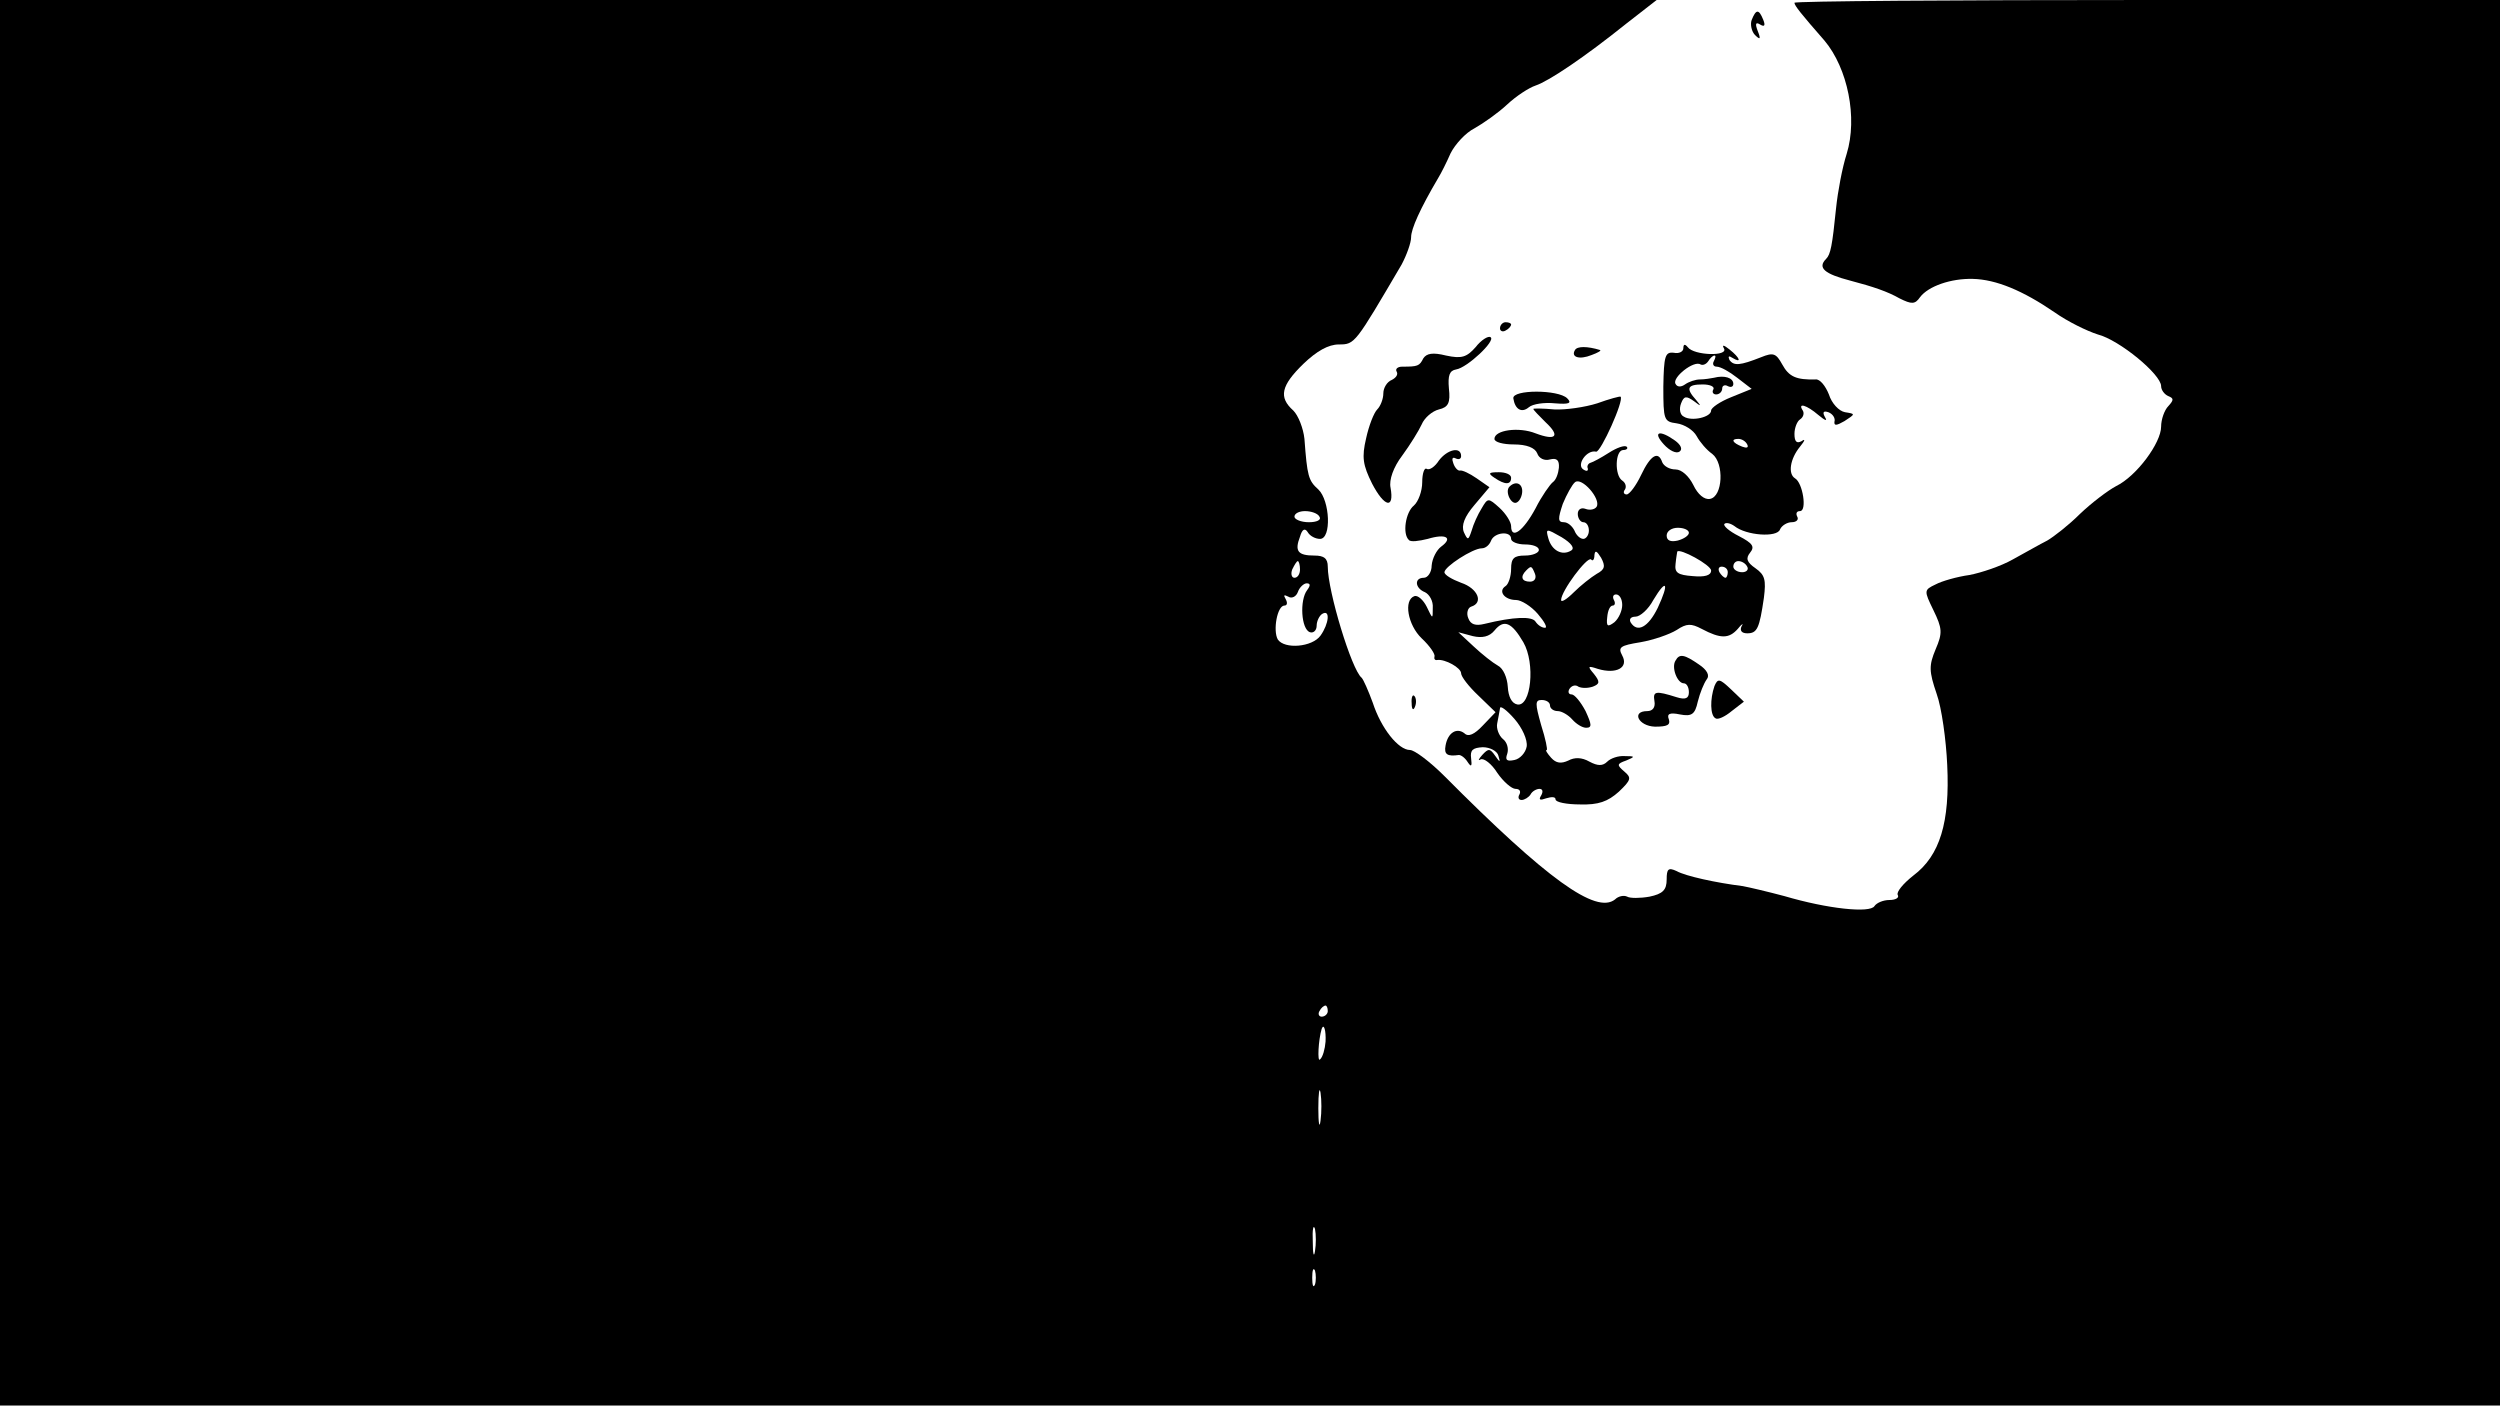 <?xml version="1.0" standalone="no"?>
<!DOCTYPE svg PUBLIC "-//W3C//DTD SVG 20010904//EN"
 "http://www.w3.org/TR/2001/REC-SVG-20010904/DTD/svg10.dtd">
<svg version="1.0" xmlns="http://www.w3.org/2000/svg"
 width="450pt" height="253pt" viewBox="0 0 450 253"
 preserveAspectRatio="xMidYMid meet">
<g transform="translate(0,253) scale(0.1,-0.1)"
fill="#000000" stroke="none">
<path d="M0 1265 l0 -1265 2250 0 2250 0 0 1265 0 1265 -635 0 c-349 0 -635
-2 -635 -5 0 -5 12 -20 54 -68 42 -50 60 -139 40 -204 -8 -25 -16 -68 -19 -97
-7 -69 -10 -84 -18 -92 -16 -16 -3 -27 43 -39 42 -11 68 -20 89 -32 22 -11 28
-11 37 2 15 20 56 34 95 33 42 -1 90 -21 147 -60 24 -17 59 -34 78 -40 39 -10
114 -72 114 -93 0 -7 6 -15 13 -18 10 -4 10 -7 0 -18 -7 -7 -13 -24 -13 -37 0
-29 -44 -89 -81 -107 -15 -8 -44 -30 -65 -50 -20 -20 -47 -41 -59 -48 -12 -6
-40 -22 -62 -34 -21 -12 -57 -24 -78 -28 -22 -3 -50 -11 -61 -17 -21 -10 -21
-11 -4 -46 16 -33 17 -41 4 -71 -12 -29 -12 -39 2 -80 9 -25 17 -83 19 -128 5
-103 -13 -163 -61 -199 -19 -15 -31 -30 -28 -35 3 -5 -4 -9 -15 -9 -11 0 -23
-5 -27 -11 -8 -13 -84 -5 -162 18 -30 8 -64 16 -75 18 -48 6 -103 18 -119 27
-15 7 -18 4 -18 -15 0 -19 -7 -26 -31 -31 -17 -3 -35 -3 -40 0 -6 3 -16 1 -22
-5 -34 -27 -122 36 -307 222 -26 26 -54 47 -62 47 -21 0 -52 39 -67 85 -8 22
-17 42 -20 45 -18 14 -61 156 -61 200 0 15 -7 20 -24 20 -30 0 -36 8 -26 34 4
14 9 16 14 8 4 -7 14 -12 22 -12 21 0 18 69 -3 89 -18 16 -20 24 -25 91 -2 19
-11 42 -20 51 -27 24 -22 45 18 84 24 23 45 35 64 35 29 0 29 1 113 144 9 17
17 39 17 49 0 15 16 51 49 107 5 8 15 28 22 44 8 16 27 37 43 45 16 9 43 28
59 43 16 15 39 30 51 34 24 8 88 51 164 112 l54 42 -1491 0 -1491 0 0 -1265z
m2375 335 c4 -6 -5 -10 -19 -10 -14 0 -26 5 -26 10 0 6 9 10 19 10 11 0 23 -4
26 -10z m-35 -95 c0 -8 -4 -15 -10 -15 -5 0 -7 7 -4 15 4 8 8 15 10 15 2 0 4
-7 4 -15z m13 -37 c-14 -18 -11 -71 5 -76 6 -2 12 3 12 12 0 8 5 18 10 21 15
9 12 -18 -3 -39 -15 -21 -65 -25 -77 -7 -9 16 -1 61 12 61 5 0 6 5 2 12 -4 7
-3 8 5 4 6 -4 14 0 17 8 3 9 11 16 16 16 7 0 7 -4 1 -12z m37 -758 c0 -5 -5
-10 -11 -10 -5 0 -7 5 -4 10 3 6 8 10 11 10 2 0 4 -4 4 -10z m-4 -55 c-1 -13
-5 -28 -10 -32 -5 -6 -3 35 3 55 4 11 8 -3 7 -23z m-9 -142 c-2 -16 -4 -5 -4
22 0 28 2 40 4 28 2 -13 2 -35 0 -50z m-10 -235 c-2 -13 -4 -5 -4 17 -1 22 1
32 4 23 2 -10 2 -28 0 -40z m0 -60 c-3 -7 -5 -2 -5 12 0 14 2 19 5 13 2 -7 2
-19 0 -25z"/>
<path d="M3153 2494 c-3 -8 0 -21 6 -27 9 -9 11 -8 5 7 -5 13 -4 17 4 12 8 -5
10 -2 6 8 -8 20 -13 20 -21 0z"/>
<path d="M2700 1939 c0 -5 5 -7 10 -4 6 3 10 8 10 11 0 2 -4 4 -10 4 -5 0 -10
-5 -10 -11z"/>
<path d="M2656 1905 c-16 -18 -25 -21 -53 -15 -24 6 -35 4 -41 -5 -7 -14 -10
-15 -38 -15 -8 0 -13 -4 -10 -9 3 -5 -1 -11 -9 -15 -8 -3 -15 -14 -15 -24 0
-10 -5 -23 -11 -29 -6 -6 -15 -29 -20 -52 -8 -34 -6 -48 11 -82 22 -42 40 -46
33 -7 -3 14 5 37 21 58 14 19 30 45 35 56 5 12 19 24 31 27 17 4 21 12 18 38
-2 23 1 32 13 34 20 3 72 52 62 58 -4 3 -17 -5 -27 -18z"/>
<path d="M2835 1900 c-8 -13 8 -18 30 -9 11 4 18 8 15 9 -23 7 -41 7 -45 0z"/>
<path d="M3030 1903 c0 -6 -8 -10 -17 -8 -16 2 -18 -6 -19 -61 0 -60 1 -63 24
-66 14 -2 30 -12 36 -23 6 -11 18 -25 28 -32 22 -17 19 -77 -4 -81 -10 -2 -22
8 -30 25 -8 16 -21 28 -32 28 -11 0 -21 6 -24 13 -7 21 -21 13 -38 -23 -9 -19
-21 -35 -26 -35 -5 0 -7 4 -3 9 3 5 1 12 -5 16 -14 9 -13 55 2 55 6 0 9 3 6 6
-4 3 -18 -2 -32 -11 -14 -9 -29 -17 -33 -18 -4 -1 -7 -6 -5 -10 1 -5 -2 -6 -8
-2 -13 8 6 36 23 32 8 -2 51 93 44 99 -1 1 -20 -4 -42 -12 -22 -7 -57 -12 -77
-11 -21 2 -38 2 -38 1 0 -2 10 -12 22 -24 27 -25 19 -34 -18 -20 -30 12 -74 6
-74 -10 0 -6 16 -10 35 -10 23 0 38 -6 42 -16 3 -9 13 -14 23 -11 12 3 17 -1
16 -15 -1 -10 -5 -22 -11 -26 -5 -4 -20 -25 -31 -47 -22 -41 -44 -57 -44 -32
0 7 -9 22 -21 33 -20 18 -21 18 -32 -1 -7 -11 -15 -29 -18 -40 -6 -18 -7 -18
-14 -3 -5 12 1 28 19 49 l27 32 -23 16 c-13 9 -26 15 -30 14 -3 -1 -9 4 -12
13 -3 8 -2 12 4 9 6 -3 10 -1 10 4 0 18 -25 12 -40 -8 -7 -11 -17 -18 -22 -15
-4 3 -8 -8 -8 -24 0 -16 -7 -35 -15 -42 -15 -12 -21 -51 -9 -62 3 -4 18 -2 34
2 33 10 46 2 24 -14 -8 -6 -16 -21 -17 -34 0 -12 -7 -22 -14 -22 -18 0 -16
-19 2 -26 8 -4 15 -16 14 -28 0 -21 0 -21 -11 2 -6 12 -16 21 -22 19 -20 -7
-12 -52 13 -76 15 -14 25 -29 23 -33 -1 -4 1 -7 5 -6 14 2 43 -14 43 -24 0 -6
14 -24 31 -40 l31 -30 -23 -24 c-15 -16 -26 -21 -33 -14 -14 11 -30 1 -34 -22
-3 -16 3 -20 24 -17 4 0 11 -5 16 -13 6 -9 8 -8 6 7 -2 15 3 19 21 20 13 0 26
-7 28 -15 4 -13 3 -13 -6 0 -9 13 -12 13 -23 1 -7 -8 -8 -11 -3 -8 6 3 20 -8
30 -24 11 -16 26 -29 33 -29 7 0 10 -4 7 -10 -3 -5 -2 -10 4 -10 5 0 13 5 16
10 3 6 11 10 16 10 6 0 7 -5 3 -12 -5 -8 -2 -9 9 -5 10 3 17 3 17 -2 0 -5 20
-9 44 -9 33 -1 50 5 70 23 22 21 23 25 10 36 -14 12 -14 14 3 20 17 7 16 8 -2
8 -12 1 -26 -4 -32 -10 -8 -8 -17 -8 -32 0 -14 8 -27 8 -38 2 -13 -6 -22 -5
-31 5 -7 8 -11 14 -8 14 2 0 -2 20 -10 45 -11 39 -11 45 1 45 8 0 15 -4 15
-10 0 -5 6 -10 14 -10 7 0 19 -7 26 -15 7 -8 18 -15 25 -15 11 0 10 6 -1 30
-9 17 -20 30 -25 30 -6 0 -7 5 -4 10 4 6 11 8 16 4 6 -3 17 -3 26 0 13 5 13 9
2 23 -12 14 -11 15 7 9 33 -10 56 2 44 24 -8 15 -4 18 33 24 23 4 52 14 65 22
18 12 26 12 45 2 34 -18 49 -18 65 0 7 9 11 11 7 5 -4 -8 0 -13 10 -13 18 0
22 9 30 64 4 32 2 41 -15 53 -16 11 -18 18 -10 28 9 11 5 17 -20 30 -18 9 -29
19 -26 22 3 3 11 1 18 -4 21 -17 77 -21 82 -6 3 7 13 13 21 13 9 0 13 5 10 10
-3 6 -1 10 5 10 13 0 5 51 -9 59 -13 8 -9 35 9 57 9 11 10 15 3 10 -9 -5 -13
-1 -13 13 0 11 5 23 10 26 6 4 8 11 5 16 -10 15 7 10 28 -8 12 -10 17 -12 12
-4 -5 9 -3 12 6 9 8 -3 13 -11 11 -17 -1 -8 4 -7 18 1 20 13 20 13 1 16 -11 2
-24 16 -29 32 -6 15 -16 28 -24 27 -35 -1 -48 5 -60 27 -11 20 -16 22 -38 13
-38 -15 -49 -16 -57 -5 -3 7 -1 8 5 4 18 -11 14 0 -5 15 -10 8 -14 9 -10 2 9
-15 -54 -13 -65 2 -5 6 -8 6 -8 -2z m55 -23 c-3 -5 -1 -10 5 -10 7 0 23 -9 37
-20 l26 -20 -37 -15 c-20 -8 -36 -19 -36 -24 0 -12 -35 -20 -49 -11 -7 3 -9
14 -5 24 5 13 9 14 23 4 13 -10 14 -10 4 2 -19 21 -16 28 12 28 13 0 22 -4 19
-9 -3 -5 0 -9 5 -9 6 0 11 5 11 11 0 5 5 7 10 4 6 -3 10 -1 10 4 0 11 -16 16
-35 11 -5 -1 -17 -3 -25 -3 -8 0 -20 -4 -27 -9 -7 -5 -14 -5 -17 1 -7 11 33
43 45 35 4 -2 10 0 14 6 3 5 8 10 11 10 3 0 2 -4 -1 -10z m60 -150 c3 -6 -1
-7 -9 -4 -18 7 -21 14 -7 14 6 0 13 -4 16 -10z m-271 -112 c-3 -5 -12 -7 -20
-4 -8 3 -14 -1 -14 -9 0 -8 5 -15 10 -15 6 0 10 -7 10 -15 0 -8 -5 -15 -10
-15 -6 0 -13 7 -16 15 -4 8 -12 15 -19 15 -11 0 -11 6 -2 33 7 17 17 35 22 39
12 10 47 -30 39 -44z m-46 -79 c-16 -10 -35 0 -41 22 -5 18 -4 18 24 2 18 -11
24 -20 17 -24z m212 32 c0 -5 -9 -11 -20 -14 -13 -3 -20 0 -20 9 0 8 9 14 20
14 11 0 20 -4 20 -9z m-320 -11 c0 -5 11 -10 25 -10 14 0 25 -4 25 -10 0 -5
-11 -10 -25 -10 -20 0 -25 -5 -25 -24 0 -14 -5 -28 -10 -31 -14 -9 -2 -25 19
-25 9 0 27 -11 39 -25 12 -14 18 -25 13 -25 -6 0 -13 5 -17 11 -6 10 -39 9
-92 -4 -16 -4 -25 -1 -29 10 -4 9 -1 19 5 21 23 7 12 33 -18 43 -16 6 -30 14
-30 19 0 10 51 43 67 43 7 0 14 6 17 14 6 15 36 18 36 3z m154 -63 c-10 -6
-29 -21 -41 -33 -13 -13 -23 -19 -23 -14 0 16 47 79 54 73 3 -4 6 0 6 8 1 9 4
8 12 -5 8 -15 7 -21 -8 -29z m206 6 c0 -9 -12 -12 -33 -10 -27 2 -33 6 -31 22
1 11 3 21 3 22 4 7 61 -24 61 -34z m65 7 c3 -5 -1 -10 -9 -10 -9 0 -16 5 -16
10 0 6 4 10 9 10 6 0 13 -4 16 -10z m-382 -13 c3 -8 -1 -14 -9 -14 -15 0 -18
9 -7 20 9 9 10 9 16 -6z m347 3 c0 -5 -2 -10 -4 -10 -3 0 -8 5 -11 10 -3 6 -1
10 4 10 6 0 11 -4 11 -10z m-126 -64 c-17 -35 -37 -46 -49 -26 -3 6 1 10 9 10
8 0 23 13 32 30 24 40 29 31 8 -14z m-64 5 c0 -10 -6 -24 -14 -31 -12 -9 -15
-8 -13 9 1 12 5 21 10 21 4 0 5 5 2 10 -3 6 -1 10 4 10 6 0 11 -8 11 -19z
m-178 -67 c22 -38 14 -117 -11 -112 -10 2 -16 14 -17 32 -1 16 -8 33 -18 38
-9 5 -28 20 -43 34 l-28 26 26 -7 c17 -4 30 -1 39 10 17 21 31 15 52 -21z m6
-188 c-2 -11 -12 -22 -22 -24 -14 -3 -17 0 -13 11 3 9 0 21 -8 27 -7 6 -12 19
-10 28 2 9 4 22 5 27 0 6 12 -3 26 -19 14 -16 24 -38 22 -50z"/>
<path d="M2724 1813 c3 -20 15 -27 28 -16 7 6 28 9 47 7 25 -2 31 0 22 9 -16
16 -99 16 -97 0z"/>
<path d="M2995 1730 c10 -11 22 -17 28 -13 6 4 3 12 -8 20 -28 20 -41 16 -20
-7z"/>
<path d="M2690 1670 c19 -13 30 -13 30 0 0 6 -10 10 -22 10 -19 0 -20 -2 -8
-10z"/>
<path d="M2717 1654 c-9 -9 4 -35 14 -28 5 3 9 12 9 20 0 14 -12 19 -23 8z"/>
<path d="M3016 1341 c-8 -12 3 -41 15 -41 5 0 9 -7 9 -16 0 -11 -6 -14 -22 -9
-38 12 -43 11 -40 -7 2 -11 -3 -18 -13 -18 -29 0 -16 -27 14 -28 22 0 28 3 25
13 -4 10 1 13 20 9 21 -4 27 0 32 23 4 16 11 33 16 40 6 7 1 17 -14 27 -26 18
-35 20 -42 7z"/>
<path d="M3086 1295 c-8 -23 -8 -53 2 -58 4 -3 17 3 29 13 l22 17 -23 22 c-21
20 -24 20 -30 6z"/>
<path d="M2541 1264 c0 -11 3 -14 6 -6 3 7 2 16 -1 19 -3 4 -6 -2 -5 -13z"/>
</g>
</svg>

